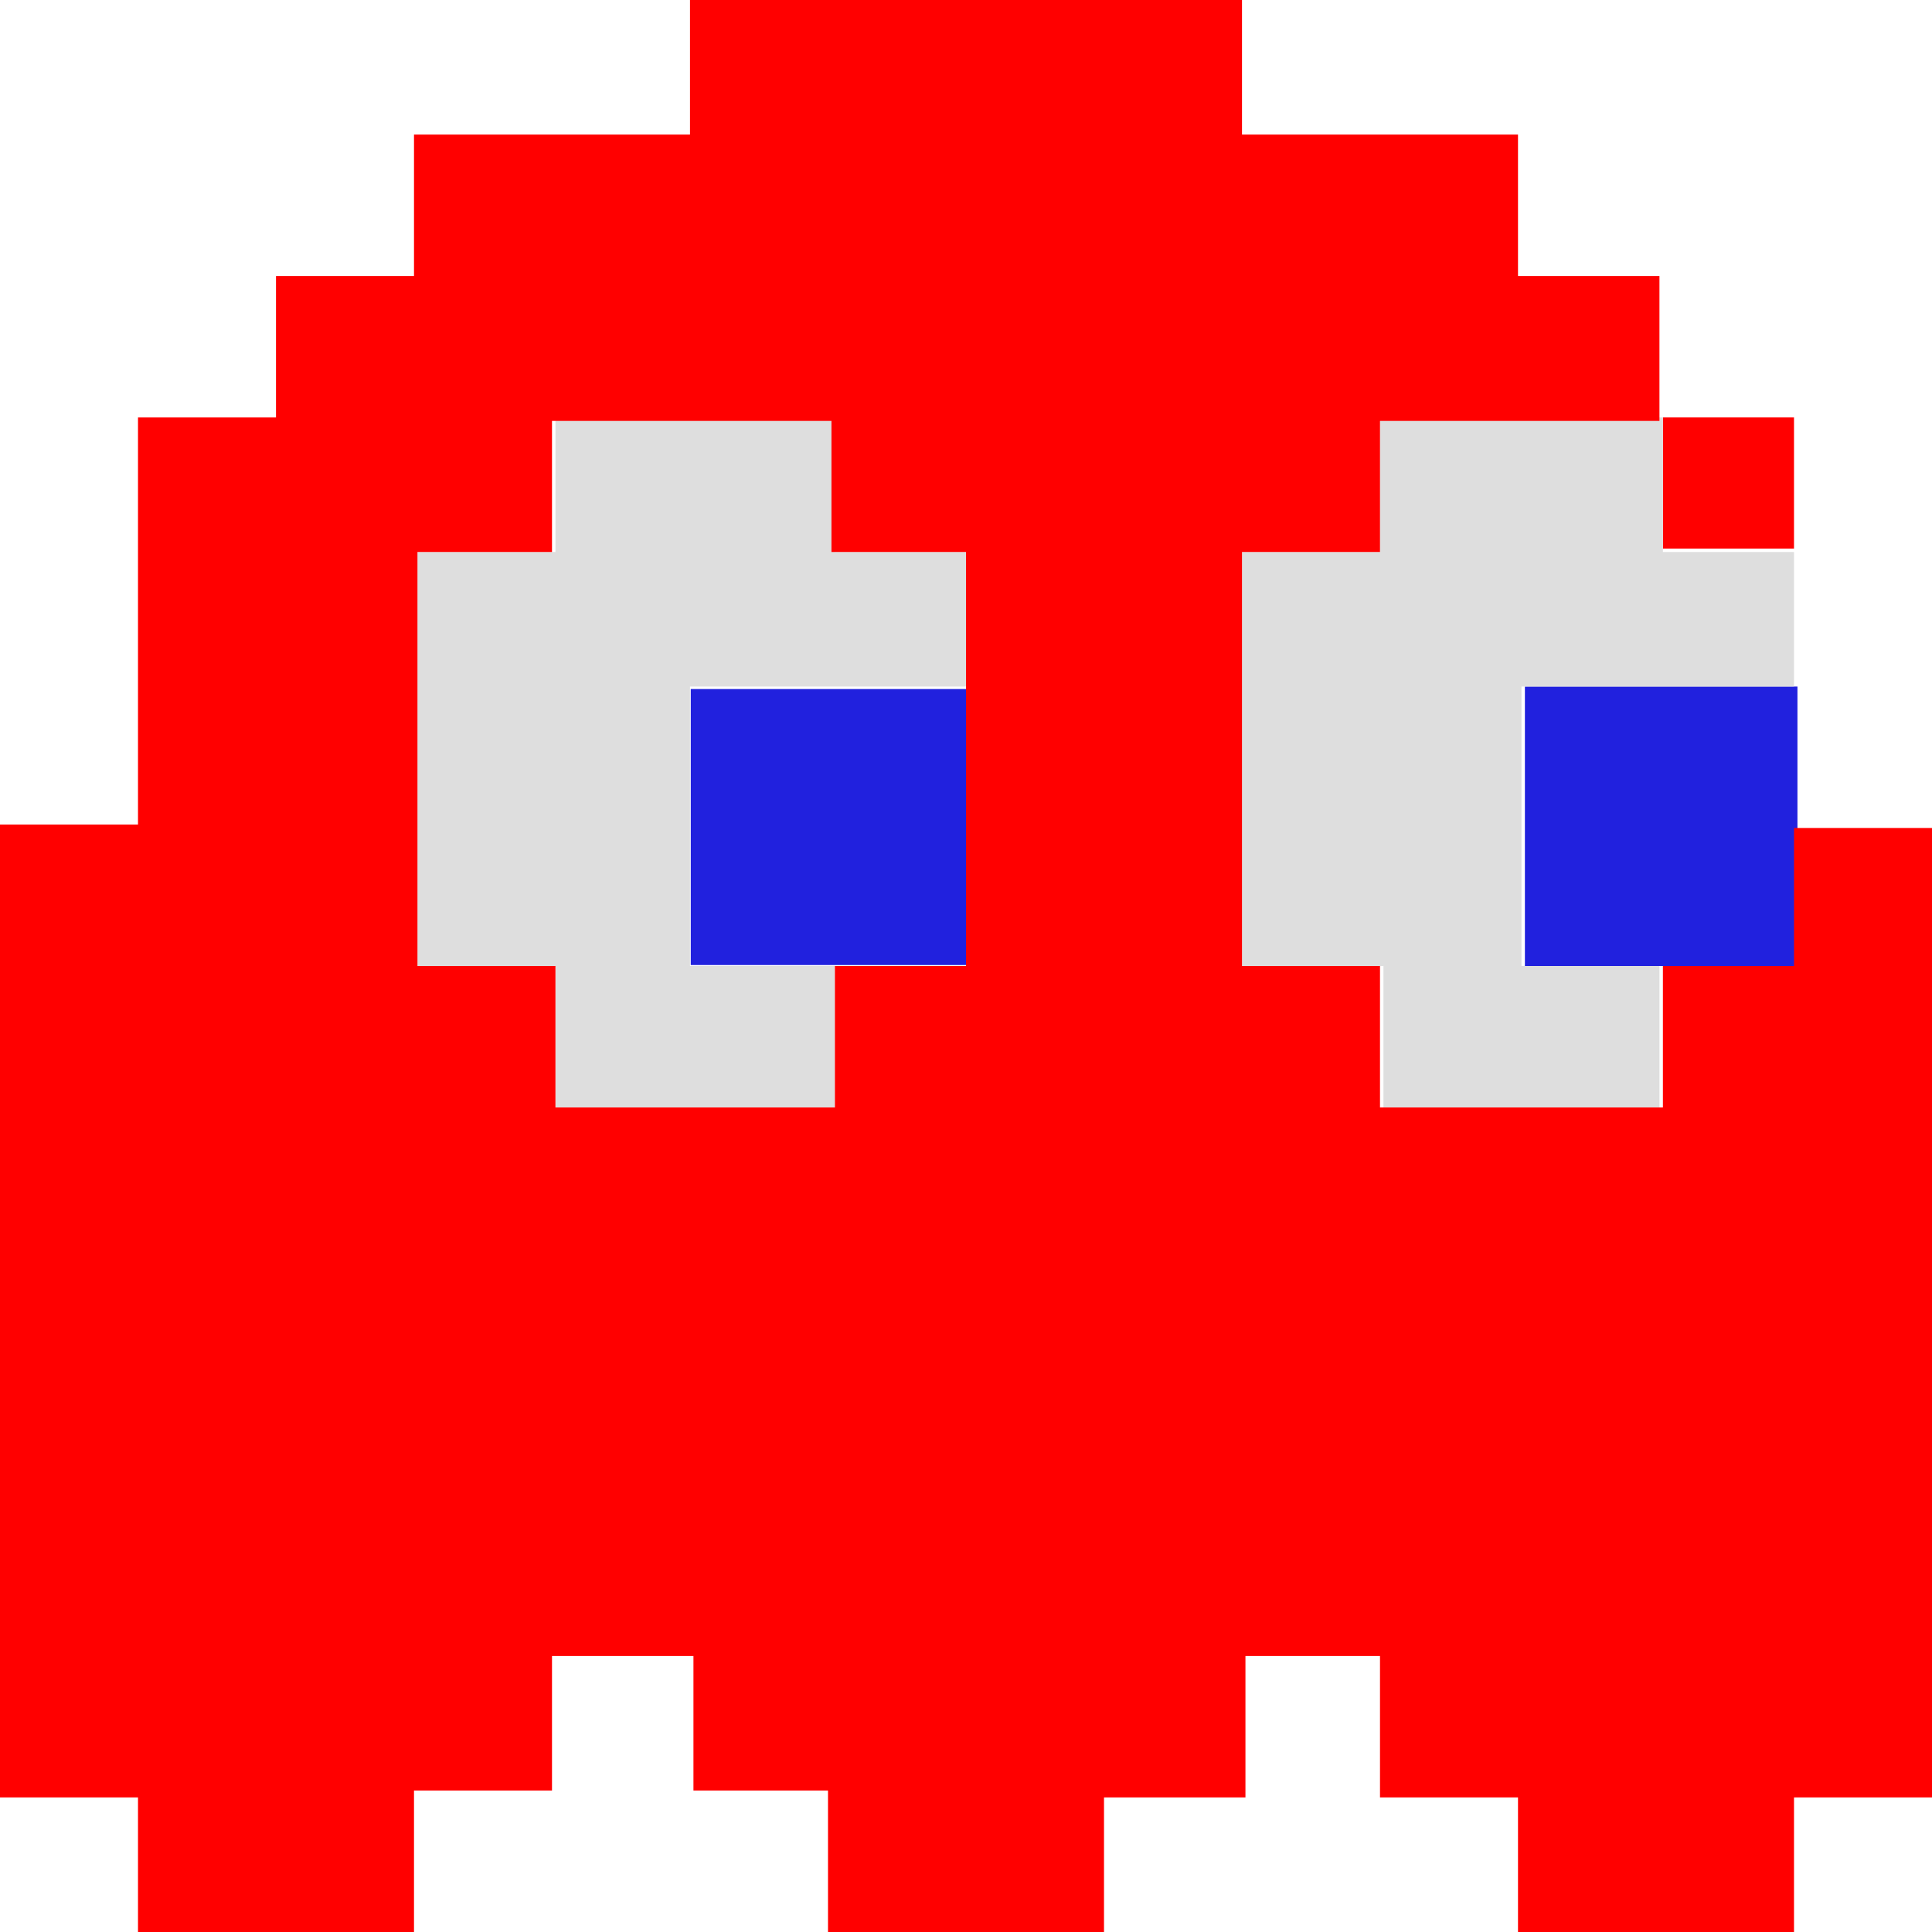 <?xml version="1.0" encoding="utf-8"?>
<!-- Generator: Adobe Illustrator 22.1.0, SVG Export Plug-In . SVG Version: 6.00 Build 0)  -->
<svg version="1.1" id="Layer_1" xmlns="http://www.w3.org/2000/svg" xmlns:xlink="http://www.w3.org/1999/xlink" x="0px" y="0px"
	 viewBox="0 0 56 56" style="enable-background:new 0 0 56 56;" xml:space="preserve">
<style type="text/css">
	.st0{fill:#FF0000;}
	.st1{fill:#2121DE;}
	.st2{fill:#DEDEDE;}
</style>
<rect x="48.2" y="12.1" class="st0" width="3.8" height="3.8"/>
<rect x="44.2" y="19.9" class="st1" width="7.9" height="8.1"/>
<polygon class="st2" points="36,16 36,28 40.1,28 40.1,32.1 48.1,32.1 48.1,28 44.1,28 44.1,19.9 52,19.9 52,16 48.2,16 48.2,12.1 
	40,12.1 40,16 "/>
<polygon class="st2" points="12,16 12,28 16.1,28 16.1,32.1 24.2,32.1 24.2,28 20,28 20,19.9 28,19.9 28,16 24.2,16 24.2,12.1 
	16.1,12.1 16.1,16 "/>
<rect x="20" y="20" transform="matrix(-1 -4.491442e-11 4.491442e-11 -1 48.022 47.972)" class="st1" width="8" height="8"/>
<path class="st0" d="M0,23.9l0,28.2h4V56h8v-4.1H16V48h4.1v3.9H24V56h8v-3.9h4.1V48h3.9v4.1h4V56h8v-3.9h4V24h-4v4h-3.8v4.1H40V28
	h-4V16h4v-3.8h8.1V8H44V3.9h-8V0l-16,0v3.9h-8V8H8v4.1H4v11.8H0z M12,16h4v-3.8h8.1V16H28v12h-3.8v4.1h-8.1V28h-4V16z"/>
</svg>
